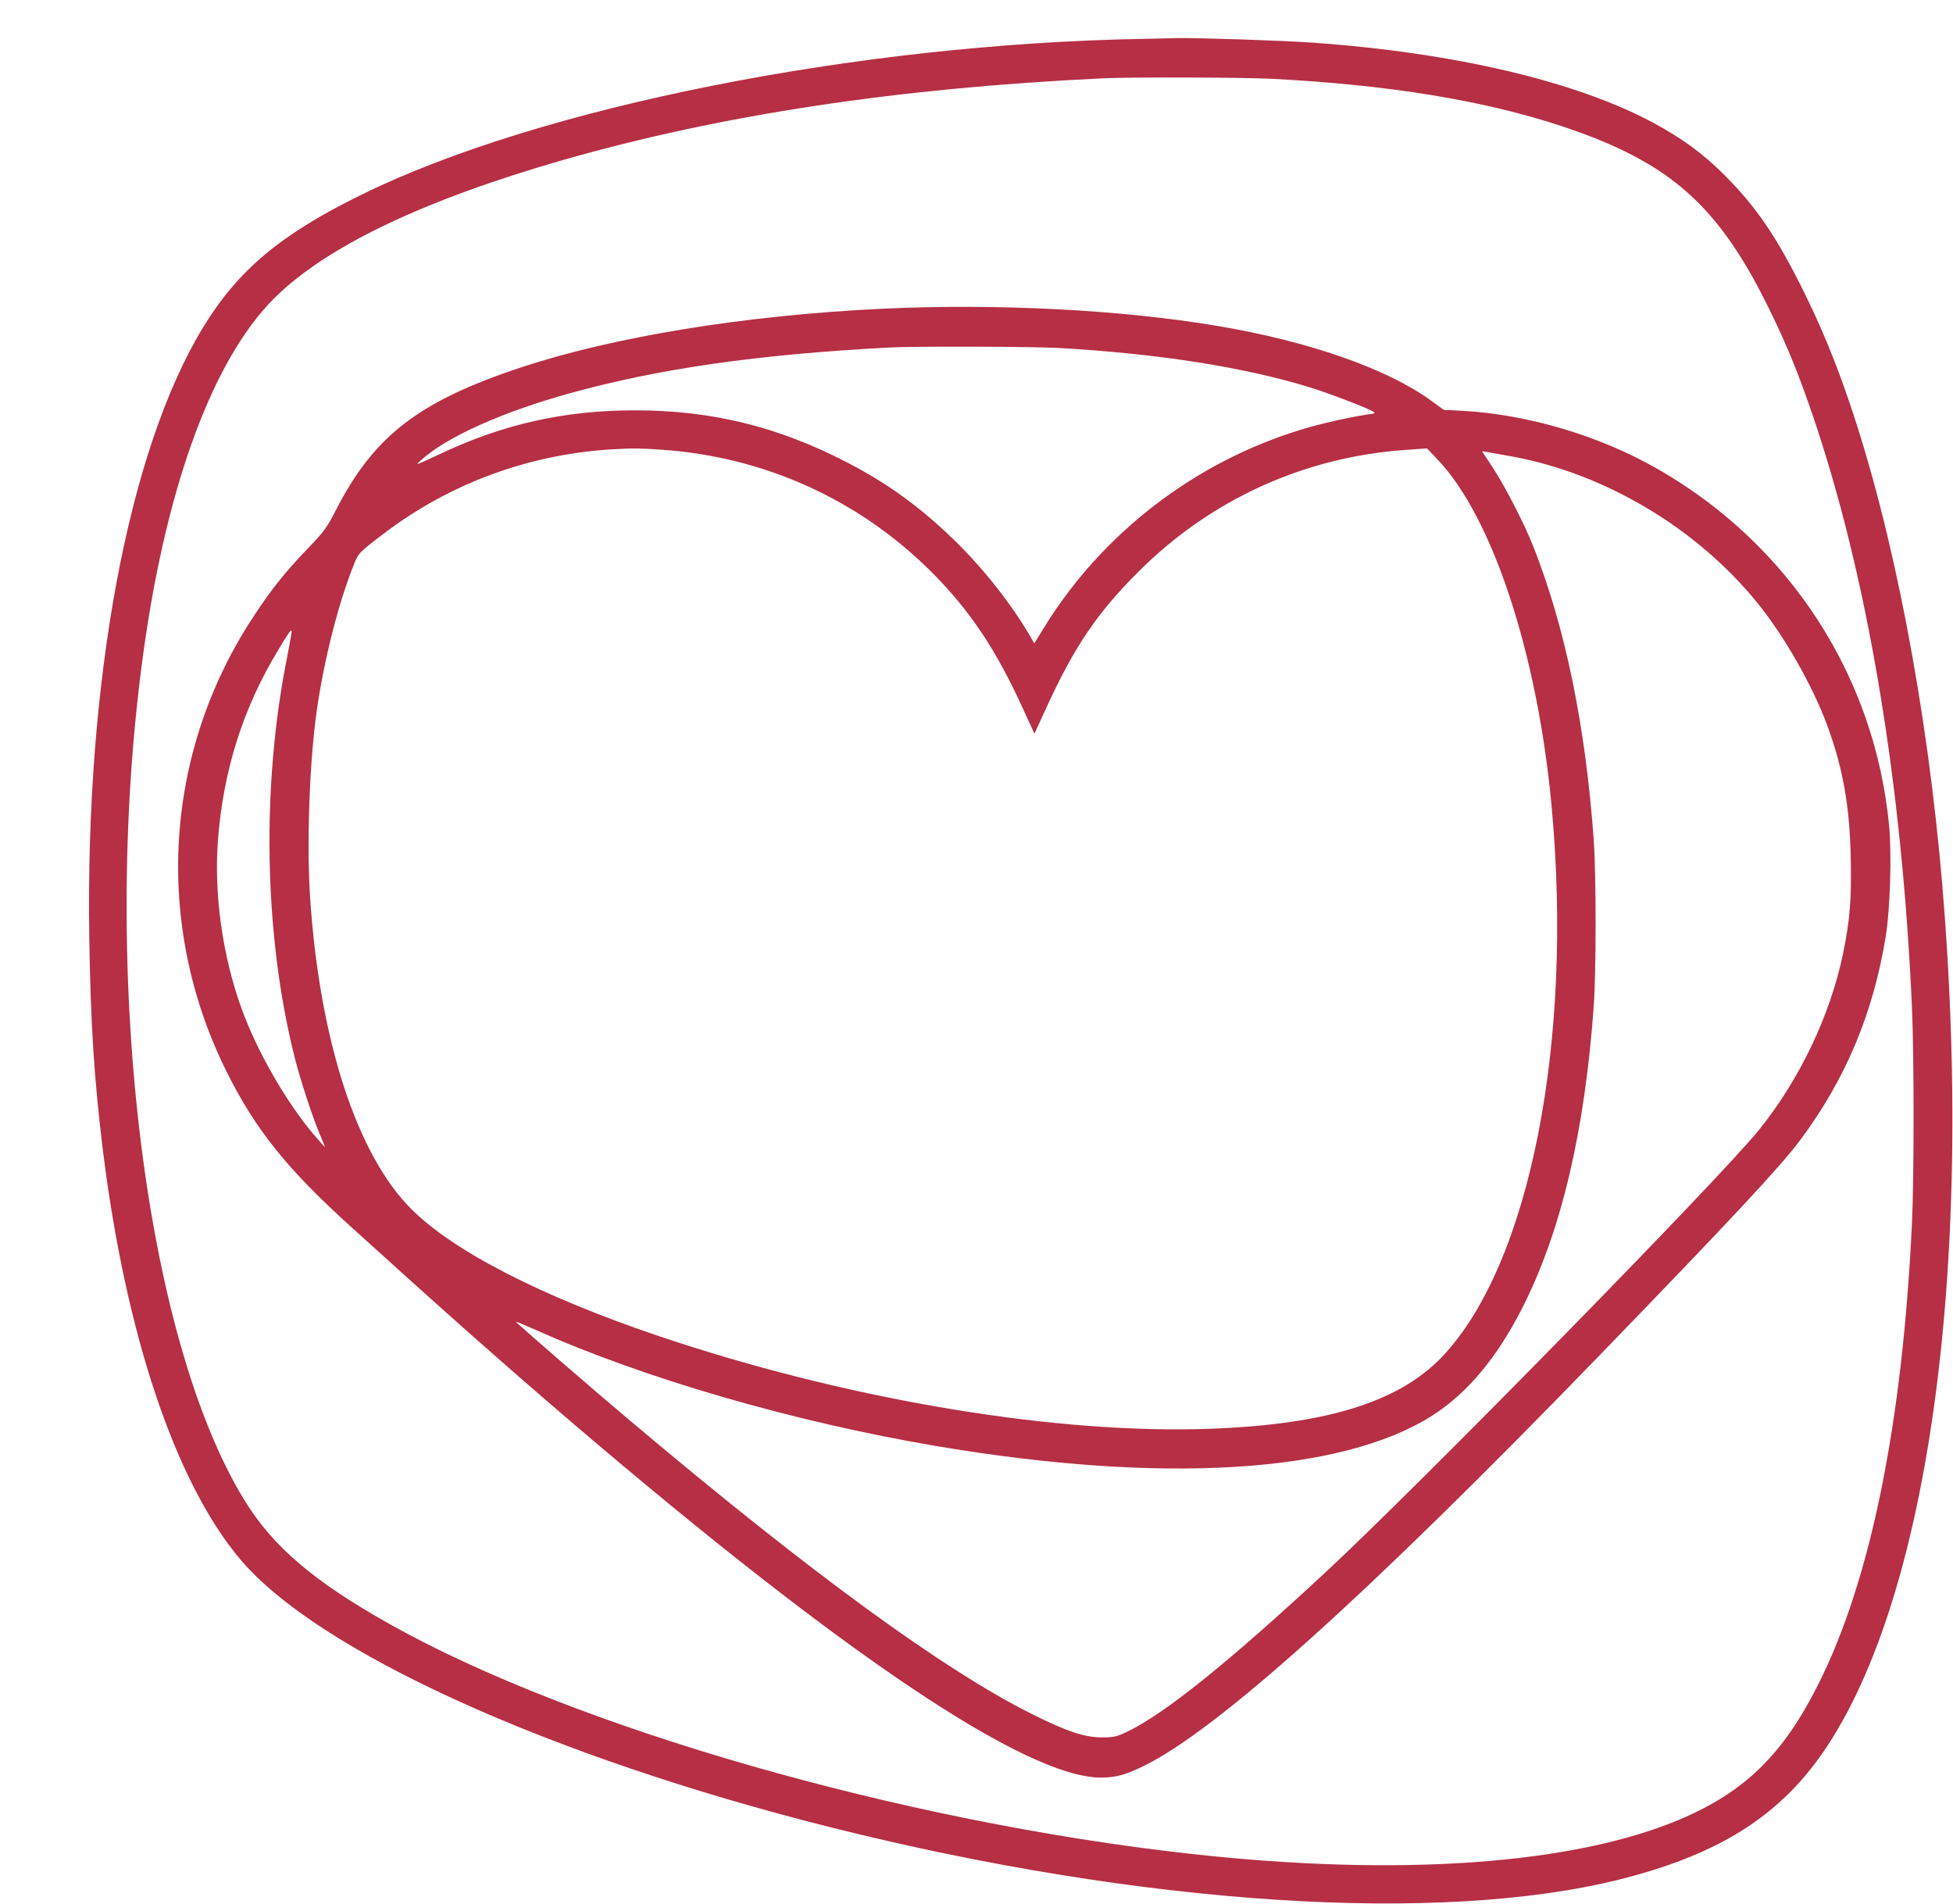 <?xml version="1.0" standalone="no"?>
<!DOCTYPE svg PUBLIC "-//W3C//DTD SVG 20010904//EN"
 "http://www.w3.org/TR/2001/REC-SVG-20010904/DTD/svg10.dtd">
<svg version="1.0" xmlns="http://www.w3.org/2000/svg"
 width="1190pt" height="1160pt" viewBox="0 0 1190 1160"
 preserveAspectRatio="xMidYMid meet">

<g transform="translate(0,1160) scale(0.1,-0.1)"
fill="#b62f45" stroke="none">
<path d="M6960 11363 c-1740 -31 -3672 -416 -4755 -948 -494 -242 -755 -460
-969 -812 -455 -748 -717 -2151 -692 -3718 8 -519 29 -850 82 -1285 138 -1122
440 -2027 836 -2498 474 -564 1886 -1205 3604 -1636 1892 -474 3706 -593 4809
-315 500 126 836 309 1091 592 739 821 1079 2958 869 5462 -92 1086 -300 2167
-570 2955 -86 250 -166 444 -275 665 -163 329 -285 509 -475 701 -136 137
-262 229 -445 328 -470 251 -1208 425 -2070 486 -176 13 -702 30 -820 28 -47
-1 -146 -3 -220 -5z m785 -243 c712 -36 1301 -132 1775 -290 662 -221 955
-483 1271 -1135 105 -218 166 -368 254 -625 334 -980 544 -2232 605 -3610 13
-292 13 -1035 0 -1310 -57 -1217 -251 -2175 -570 -2810 -215 -428 -446 -655
-840 -823 -651 -277 -1719 -353 -2990 -211 -1756 195 -3754 769 -4877 1400
-456 256 -705 467 -878 745 -624 1004 -892 3286 -614 5224 143 994 422 1739
788 2106 317 316 906 598 1761 844 965 276 2042 439 3295 498 166 8 837 6
1020 -3z"/>
<path d="M5375 9719 c-837 -40 -1636 -170 -2205 -359 -622 -207 -894 -417
-1127 -875 -49 -96 -70 -125 -163 -222 -138 -143 -221 -246 -328 -408 -555
-833 -619 -1887 -170 -2787 175 -350 367 -590 753 -939 591 -536 953 -856
1355 -1200 1660 -1418 2767 -2160 3220 -2159 88 1 139 14 245 64 447 211 1368
1039 2784 2501 806 832 1108 1156 1227 1315 280 374 449 778 525 1250 26 164
36 492 20 666 -85 910 -605 1714 -1406 2174 -352 203 -789 334 -1191 357
l-117 6 -81 59 c-268 193 -742 359 -1297 452 -583 99 -1351 138 -2044 105z
m1075 -239 c599 -34 1114 -114 1515 -235 117 -35 345 -122 395 -149 24 -14 23
-14 -25 -21 -100 -14 -292 -57 -402 -91 -651 -197 -1218 -633 -1571 -1207
l-60 -97 -27 47 c-111 191 -283 409 -456 578 -213 207 -410 350 -662 480 -418
216 -821 315 -1287 315 -433 0 -807 -84 -1200 -271 -140 -66 -144 -67 -105
-33 156 142 496 294 907 408 547 151 1141 236 1948 279 144 8 875 6 1030 -3z
m-2415 -620 c624 -44 1196 -303 1636 -740 239 -238 401 -481 569 -853 l63
-137 78 170 c166 361 306 568 554 815 440 441 1011 701 1630 744 l130 9 63
-66 c335 -350 610 -1184 696 -2112 134 -1439 -134 -2794 -666 -3355 -271 -286
-738 -424 -1493 -442 -940 -21 -2176 193 -3290 570 -707 240 -1236 511 -1495
767 -335 331 -564 1034 -621 1910 -21 324 -3 822 41 1130 44 308 129 644 222
880 32 82 32 82 193 204 402 304 886 481 1395 509 120 7 160 6 295 -3z m5178
-41 c567 -104 1126 -437 1495 -892 163 -200 338 -507 427 -750 95 -259 136
-492 142 -807 5 -249 -5 -376 -47 -580 -78 -376 -265 -768 -513 -1075 -241
-298 -2060 -2155 -2637 -2691 -601 -558 -987 -868 -1217 -977 -59 -28 -79 -32
-148 -32 -107 0 -212 35 -425 141 -541 270 -1352 862 -2450 1788 -238 200
-699 600 -696 603 1 2 56 -21 122 -50 655 -294 1575 -561 2439 -707 1377 -233
2468 -167 3021 185 214 136 394 351 550 657 236 465 380 1072 435 1838 15 210
15 795 0 1010 -50 700 -174 1301 -370 1795 -54 136 -167 355 -240 468 l-71
108 38 -6 c20 -4 86 -15 145 -26z m-7462 -1215 c-160 -792 -143 -1703 45
-2449 33 -130 107 -358 150 -459 19 -44 34 -82 34 -84 0 -2 -32 33 -71 79
-165 195 -345 508 -437 764 -116 320 -169 697 -144 1027 33 425 152 803 368
1159 61 102 75 122 81 116 2 -2 -10 -71 -26 -153z"/>
</g>
</svg>
